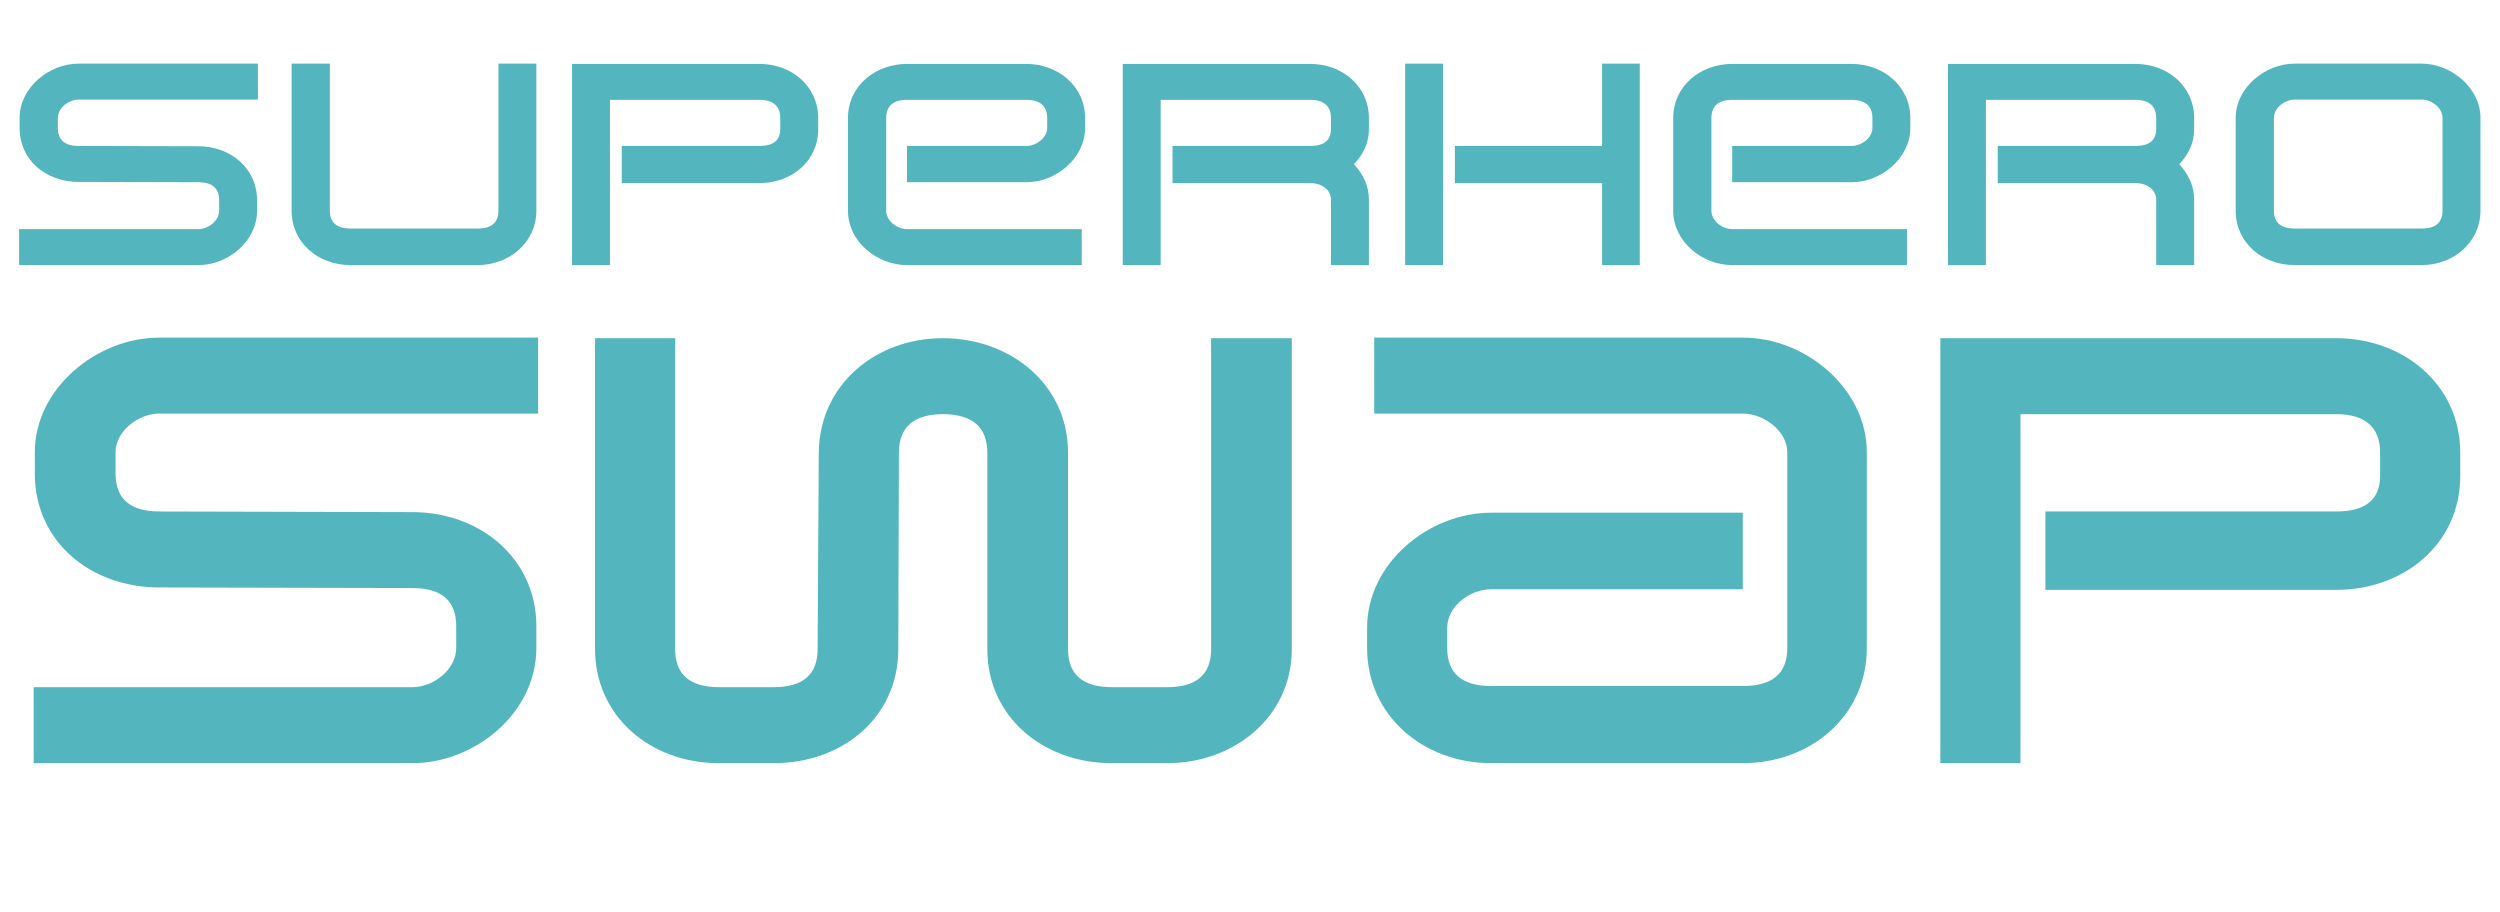 <svg xmlns="http://www.w3.org/2000/svg" xmlns:xlink="http://www.w3.org/1999/xlink" width="400" zoomAndPan="magnify" viewBox="0 0 300 109.5" height="146" preserveAspectRatio="xMidYMid meet" version="1.2"><defs/><g id="a14a5c8723"><g style="fill:#53b6bf;fill-opacity:1;"><g transform="translate(0.704, 31.846)"><path style="stroke:none" d="M 30.246 -24.211 L 8.734 -24.211 C 5.16 -24.211 1.652 -21.312 1.652 -17.703 L 1.652 -16.488 C 1.652 -12.613 4.82 -10.016 8.734 -10.016 L 23.098 -9.98 C 24.75 -9.98 25.594 -9.273 25.594 -7.824 L 25.594 -6.574 C 25.594 -5.363 24.312 -4.352 23.098 -4.352 L 1.586 -4.352 L 1.586 -0.035 L 23.098 -0.035 C 26.641 -0.035 30.145 -2.867 30.145 -6.574 L 30.145 -7.824 C 30.145 -11.633 26.977 -14.297 23.098 -14.297 L 8.734 -14.332 C 7.082 -14.332 6.238 -15.039 6.238 -16.488 L 6.238 -17.703 C 6.238 -18.883 7.52 -19.895 8.734 -19.895 L 30.246 -19.895 Z M 30.246 -24.211 "/></g></g><g style="fill:#53b6bf;fill-opacity:1;"><g transform="translate(33.342, 31.846)"><path style="stroke:none" d="M 31.023 -24.211 L 26.469 -24.211 L 26.469 -6.574 C 26.469 -5.125 25.629 -4.418 23.977 -4.418 L 8.734 -4.418 C 7.082 -4.418 6.238 -5.125 6.238 -6.574 L 6.238 -24.211 L 1.652 -24.211 L 1.652 -6.574 C 1.652 -2.73 4.82 -0.035 8.734 -0.035 L 23.977 -0.035 C 27.785 -0.035 31.023 -2.766 31.023 -6.574 Z M 31.023 -24.211 "/></g></g><g style="fill:#53b6bf;fill-opacity:1;"><g transform="translate(67.161, 31.846)"><path style="stroke:none" d="M 31.023 -17.668 C 31.023 -21.516 27.82 -24.176 23.977 -24.176 L 1.484 -24.176 L 1.484 -0.035 L 6.035 -0.035 L 6.035 -19.863 L 23.977 -19.863 C 25.629 -19.863 26.469 -19.121 26.469 -17.668 L 26.469 -16.355 C 26.469 -15.004 25.629 -14.332 23.977 -14.332 L 7.453 -14.332 L 7.453 -9.879 L 23.977 -9.879 C 27.82 -9.879 31.023 -12.477 31.023 -16.355 Z M 31.023 -17.668 "/></g></g><g style="fill:#53b6bf;fill-opacity:1;"><g transform="translate(100.608, 31.846)"><path style="stroke:none" d="M 29.605 -17.668 C 29.605 -21.547 26.301 -24.176 22.559 -24.176 L 8.227 -24.176 C 4.484 -24.176 1.148 -21.582 1.148 -17.668 L 1.148 -6.574 C 1.148 -2.832 4.652 -0.035 8.227 -0.035 L 29.203 -0.035 L 29.203 -4.352 L 8.227 -4.352 C 7.016 -4.352 5.734 -5.363 5.734 -6.574 L 5.734 -17.668 C 5.734 -19.121 6.574 -19.863 8.227 -19.863 L 22.559 -19.863 C 24.211 -19.863 25.055 -19.121 25.055 -17.668 L 25.055 -16.488 C 25.055 -15.309 23.738 -14.332 22.559 -14.332 L 8.227 -14.332 L 8.227 -9.98 L 22.559 -9.98 C 26.168 -9.98 29.605 -12.914 29.605 -16.488 Z M 29.605 -17.668 "/></g></g><g style="fill:#53b6bf;fill-opacity:1;"><g transform="translate(133.246, 31.846)"><path style="stroke:none" d="M 31.023 -7.891 C 31.023 -9.441 30.414 -10.859 29.234 -12.141 C 30.414 -13.387 31.023 -14.77 31.023 -16.355 L 31.023 -17.668 C 31.023 -21.516 27.82 -24.176 23.977 -24.176 L 1.484 -24.176 L 1.484 -0.035 L 6.035 -0.035 L 6.035 -19.863 L 23.977 -19.863 C 25.629 -19.863 26.469 -19.121 26.469 -17.668 L 26.469 -16.355 C 26.469 -15.004 25.629 -14.332 23.977 -14.332 L 7.453 -14.332 L 7.453 -9.879 L 23.977 -9.879 C 25.289 -9.879 26.469 -9.137 26.469 -7.891 L 26.469 -0.035 L 31.023 -0.035 Z M 31.023 -7.891 "/></g></g><g style="fill:#53b6bf;fill-opacity:1;"><g transform="translate(167.604, 31.846)"><path style="stroke:none" d="M 29.168 -24.211 L 24.648 -24.211 L 24.648 -14.332 L 6.98 -14.332 L 6.98 -9.879 L 24.648 -9.879 L 24.648 -0.035 L 29.168 -0.035 Z M 5.562 -24.211 L 1.012 -24.211 L 1.012 -0.035 L 5.562 -0.035 Z M 5.562 -24.211 "/></g></g><g style="fill:#53b6bf;fill-opacity:1;"><g transform="translate(199.635, 31.846)"><path style="stroke:none" d="M 29.605 -17.668 C 29.605 -21.547 26.301 -24.176 22.559 -24.176 L 8.227 -24.176 C 4.484 -24.176 1.148 -21.582 1.148 -17.668 L 1.148 -6.574 C 1.148 -2.832 4.652 -0.035 8.227 -0.035 L 29.203 -0.035 L 29.203 -4.352 L 8.227 -4.352 C 7.016 -4.352 5.734 -5.363 5.734 -6.574 L 5.734 -17.668 C 5.734 -19.121 6.574 -19.863 8.227 -19.863 L 22.559 -19.863 C 24.211 -19.863 25.055 -19.121 25.055 -17.668 L 25.055 -16.488 C 25.055 -15.309 23.738 -14.332 22.559 -14.332 L 8.227 -14.332 L 8.227 -9.98 L 22.559 -9.98 C 26.168 -9.98 29.605 -12.914 29.605 -16.488 Z M 29.605 -17.668 "/></g></g><g style="fill:#53b6bf;fill-opacity:1;"><g transform="translate(232.274, 31.846)"><path style="stroke:none" d="M 31.023 -7.891 C 31.023 -9.441 30.414 -10.859 29.234 -12.141 C 30.414 -13.387 31.023 -14.77 31.023 -16.355 L 31.023 -17.668 C 31.023 -21.516 27.82 -24.176 23.977 -24.176 L 1.484 -24.176 L 1.484 -0.035 L 6.035 -0.035 L 6.035 -19.863 L 23.977 -19.863 C 25.629 -19.863 26.469 -19.121 26.469 -17.668 L 26.469 -16.355 C 26.469 -15.004 25.629 -14.332 23.977 -14.332 L 7.453 -14.332 L 7.453 -9.879 L 23.977 -9.879 C 25.289 -9.879 26.469 -9.137 26.469 -7.891 L 26.469 -0.035 L 31.023 -0.035 Z M 31.023 -7.891 "/></g></g><g style="fill:#53b6bf;fill-opacity:1;"><g transform="translate(266.632, 31.846)"><path style="stroke:none" d="M 31.023 -17.703 C 31.023 -21.312 27.48 -24.211 23.977 -24.211 L 8.734 -24.211 C 5.16 -24.211 1.652 -21.312 1.652 -17.703 L 1.652 -6.574 C 1.652 -2.73 4.82 -0.035 8.734 -0.035 L 23.977 -0.035 C 27.785 -0.035 31.023 -2.766 31.023 -6.574 Z M 26.469 -6.574 C 26.469 -5.125 25.629 -4.418 23.977 -4.418 L 8.734 -4.418 C 7.082 -4.418 6.238 -5.125 6.238 -6.574 L 6.238 -17.703 C 6.238 -18.883 7.52 -19.895 8.734 -19.895 L 23.977 -19.895 C 25.188 -19.895 26.469 -18.883 26.469 -17.703 Z M 26.469 -6.574 "/></g></g><g style="fill:#53b6bf;fill-opacity:1;"><g transform="translate(0.691, 91.649)"><path style="stroke:none" d="M 63.883 -51.137 L 18.445 -51.137 C 10.898 -51.137 3.488 -45.012 3.488 -37.391 L 3.488 -34.828 C 3.488 -26.637 10.184 -21.152 18.445 -21.152 L 48.785 -21.082 C 52.273 -21.082 54.055 -19.586 54.055 -16.523 L 54.055 -13.887 C 54.055 -11.324 51.348 -9.188 48.785 -9.188 L 3.348 -9.188 L 3.348 -0.07 L 48.785 -0.07 C 56.262 -0.07 63.672 -6.055 63.672 -13.887 L 63.672 -16.523 C 63.672 -24.57 56.977 -30.195 48.785 -30.195 L 18.445 -30.27 C 14.957 -30.27 13.176 -31.766 13.176 -34.828 L 13.176 -37.391 C 13.176 -39.883 15.883 -42.02 18.445 -42.02 L 63.883 -42.02 Z M 63.883 -51.137 "/></g></g><g style="fill:#53b6bf;fill-opacity:1;"><g transform="translate(69.624, 91.649)"><path style="stroke:none" d="M 85.391 -51.066 L 75.707 -51.066 L 75.707 -13.746 C 75.707 -10.684 73.926 -9.188 70.438 -9.188 L 63.812 -9.188 C 60.324 -9.188 58.543 -10.684 58.543 -13.746 L 58.543 -37.32 C 58.543 -45.508 51.633 -51.066 43.516 -51.066 C 35.469 -51.066 28.703 -45.508 28.629 -37.32 L 28.488 -13.746 C 28.488 -10.684 26.707 -9.188 23.219 -9.188 L 16.664 -9.188 C 13.176 -9.188 11.395 -10.684 11.395 -13.746 L 11.395 -51.066 L 1.781 -51.066 L 1.781 -13.746 C 1.781 -5.84 8.262 -0.07 16.664 -0.07 L 23.219 -0.07 C 31.551 -0.07 38.172 -5.625 38.172 -13.746 L 38.246 -37.32 C 38.246 -40.383 40.027 -41.949 43.516 -41.949 C 47.074 -41.949 48.855 -40.383 48.855 -37.32 L 48.855 -13.746 C 48.855 -5.625 55.551 -0.07 63.812 -0.07 L 70.438 -0.07 C 78.555 -0.07 85.391 -5.699 85.391 -13.746 Z M 85.391 -51.066 "/></g></g><g style="fill:#53b6bf;fill-opacity:1;"><g transform="translate(160.775, 91.649)"><path style="stroke:none" d="M 63.242 -37.391 C 63.242 -44.941 55.98 -51.137 48.359 -51.137 L 4.129 -51.137 L 4.129 -42.02 L 48.359 -42.02 C 50.922 -42.02 53.699 -39.883 53.699 -37.391 L 53.699 -13.887 C 53.699 -10.824 51.918 -9.328 48.359 -9.328 L 18.16 -9.328 C 14.672 -9.328 12.891 -10.824 12.891 -13.887 L 12.891 -16.309 C 12.891 -18.875 15.598 -20.938 18.16 -20.938 L 48.359 -20.938 L 48.359 -30.125 L 18.16 -30.125 C 10.684 -30.125 3.277 -24.07 3.277 -16.309 L 3.277 -13.887 C 3.277 -5.77 10.043 -0.07 18.16 -0.07 L 48.359 -0.07 C 56.547 -0.07 63.242 -5.77 63.242 -13.887 Z M 63.242 -37.391 "/></g></g><g style="fill:#53b6bf;fill-opacity:1;"><g transform="translate(229.708, 91.649)"><path style="stroke:none" d="M 65.523 -37.32 C 65.523 -45.438 58.758 -51.066 50.637 -51.066 L 3.133 -51.066 L 3.133 -0.07 L 12.75 -0.07 L 12.75 -41.949 L 50.637 -41.949 C 54.125 -41.949 55.906 -40.383 55.906 -37.32 L 55.906 -34.543 C 55.906 -31.691 54.125 -30.27 50.637 -30.27 L 15.738 -30.27 L 15.738 -20.867 L 50.637 -20.867 C 58.758 -20.867 65.523 -26.352 65.523 -34.543 Z M 65.523 -37.32 "/></g></g></g></svg>